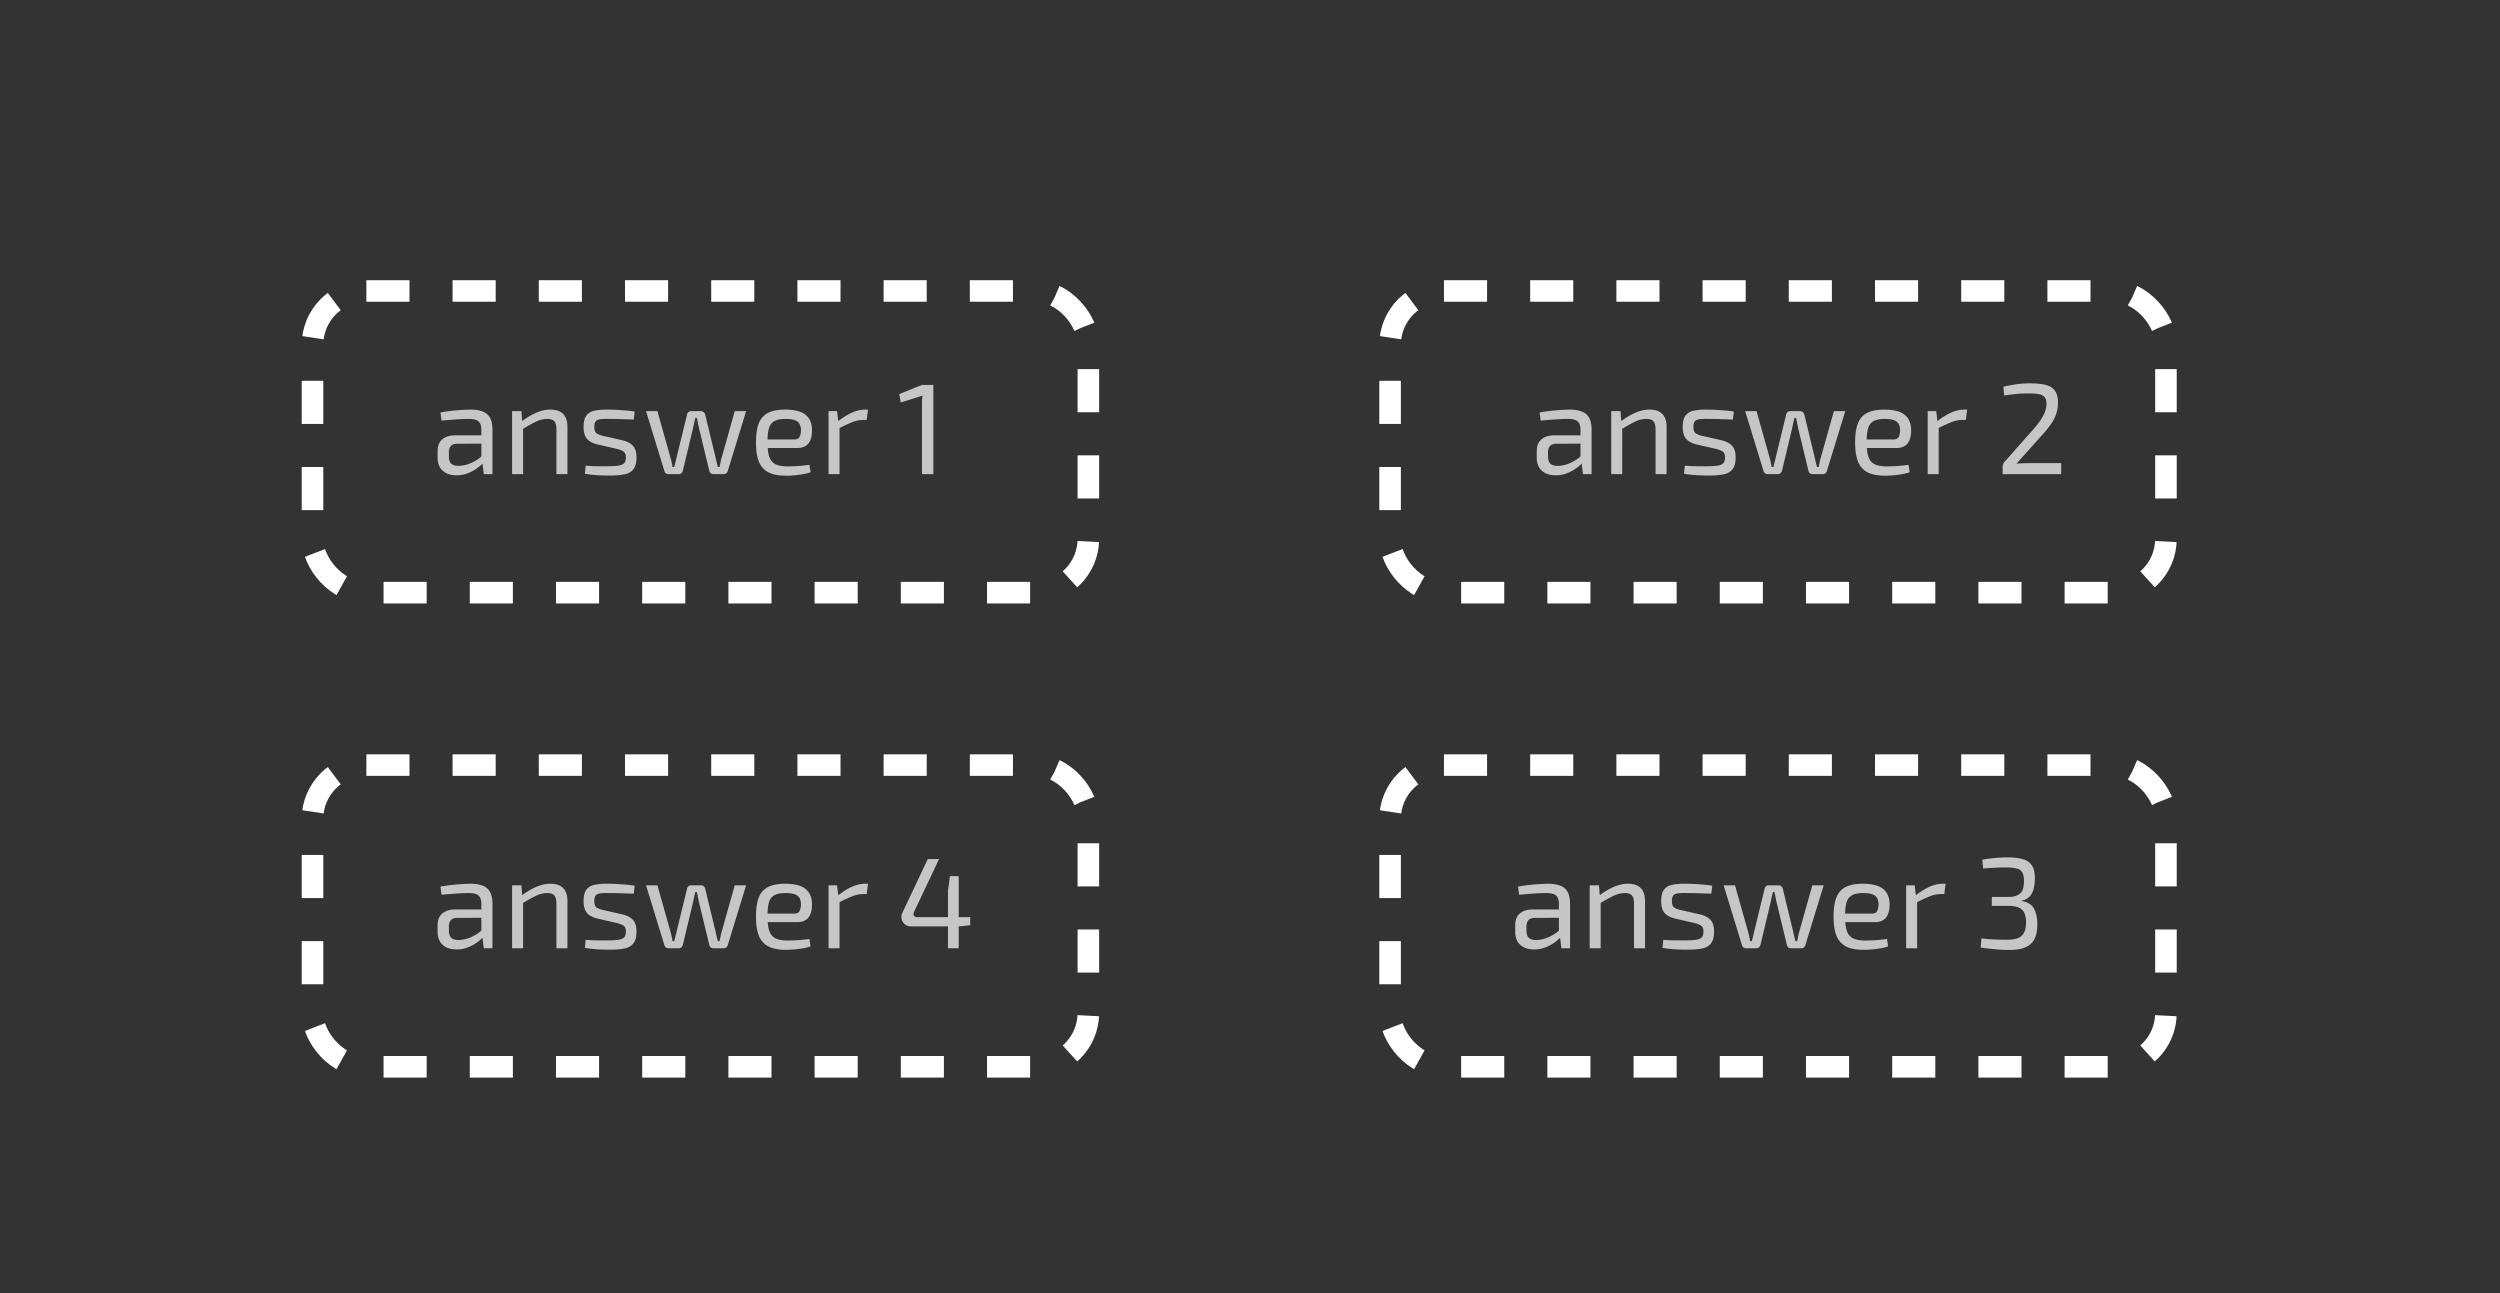 <svg width="116" height="60" fill="none" xmlns="http://www.w3.org/2000/svg"><rect width="100%" height="100%" fill="#333333" stroke="none"/><rect x="14.5" y="35.5" width="36" height="14" rx="2.5" stroke="#fff" stroke-dasharray="2 2"/><rect x="64.5" y="35.5" width="36" height="14" rx="2.5" stroke="#fff" stroke-dasharray="2 2"/><rect x="14.5" y="13.5" width="36" height="14" rx="2.5" stroke="#fff" stroke-dasharray="2 2"/><rect x="64.5" y="13.5" width="36" height="14" rx="2.5" stroke="#fff" stroke-dasharray="2 2"/><path d="M21.848 19.006c.216 0 .398.03.546.09a.626.626 0 0 1 .342.288c.076.136.114.322.114.558V22h-.402l-.078-.636-.036-.066v-1.356c0-.18-.042-.308-.126-.384-.08-.08-.236-.12-.468-.12a8.66 8.66 0 0 0-.576.024 35.82 35.82 0 0 0-.678.054l-.048-.378a8.96 8.96 0 0 1 1.41-.132Zm.762 1.194-.006.384-1.398.006c-.14.004-.238.042-.294.114a.441.441 0 0 0-.084.288v.186c0 .152.036.264.108.336.072.068.188.102.348.102.112 0 .238-.02.378-.06.144-.044.288-.11.432-.198.144-.088.276-.2.396-.336v.378a1.694 1.694 0 0 1-.192.198 1.936 1.936 0 0 1-.672.39 1.435 1.435 0 0 1-.444.066c-.172 0-.324-.03-.456-.09a.746.746 0 0 1-.312-.276.882.882 0 0 1-.108-.45v-.318c0-.228.07-.404.21-.528.144-.128.344-.192.6-.192h1.494Zm2.927-1.194c.528 0 .792.268.792.804V22h-.51v-2.046c0-.196-.032-.33-.096-.402-.064-.076-.172-.114-.324-.114-.18 0-.36.044-.54.132a7.94 7.94 0 0 0-.642.36l-.024-.366c.228-.176.454-.312.678-.408.224-.1.446-.15.666-.15Zm-1.344.072.042.558.036.09V22h-.51v-2.922h.432Zm4.026-.072c.128 0 .264.004.408.012.144.008.286.018.426.03.144.012.276.028.396.048l-.042.372c-.184-.008-.37-.014-.558-.018a12.707 12.707 0 0 0-.552-.012c-.18-.004-.322 0-.426.012-.104.012-.18.044-.228.096-.044.052-.066.14-.066.264 0 .152.036.252.108.3a.98.98 0 0 0 .318.12l.852.192c.232.056.402.142.51.258.112.116.168.298.168.546 0 .24-.046.42-.138.54a.654.654 0 0 1-.408.24c-.184.04-.418.06-.702.06-.104 0-.26-.004-.468-.012a5.692 5.692 0 0 1-.678-.072l.036-.372c.096.004.198.01.306.018.108.004.22.006.336.006h.366c.22 0 .392-.01.516-.03.124-.02.212-.058.264-.114.052-.06.078-.148.078-.264 0-.144-.042-.24-.126-.288a1.246 1.246 0 0 0-.336-.12l-.84-.192a1.235 1.235 0 0 1-.384-.156.597.597 0 0 1-.21-.258 1.07 1.07 0 0 1-.066-.402c0-.228.04-.4.12-.516a.598.598 0 0 1 .372-.234 2.7 2.7 0 0 1 .648-.054Zm6.401.072-.852 2.778a.2.2 0 0 1-.072.108.222.222 0 0 1-.126.036h-.462a.225.225 0 0 1-.132-.042.2.2 0 0 1-.066-.12l-.48-1.986-.048-.228a2.705 2.705 0 0 0-.048-.234h-.072c-.016.08-.034.158-.054.234l-.048.228-.474 1.986a.232.232 0 0 1-.072.12.208.208 0 0 1-.132.042h-.456a.222.222 0 0 1-.126-.036.2.2 0 0 1-.072-.108l-.852-2.778h.528l.606 2.154a4.111 4.111 0 0 1 .096.438h.078c.02-.072.038-.144.054-.216.02-.076.038-.15.054-.222l.486-1.992a.187.187 0 0 1 .192-.162h.462c.048 0 .088.016.12.048.036.028.06.068.072.12l.48 1.986.048.216c.02.072.038.146.054.222h.078c.02-.076.036-.148.048-.216.012-.072.03-.146.054-.222l.606-2.154h.528Zm1.802-.072c.44 0 .758.08.954.24.2.16.3.398.3.714.004.26-.05.464-.162.612-.112.144-.29.216-.534.216h-1.704v-.396h1.572c.132 0 .218-.044.258-.132a.744.744 0 0 0 .06-.3c-.004-.188-.06-.322-.168-.402-.108-.08-.292-.12-.552-.12-.212 0-.38.032-.504.096a.526.526 0 0 0-.258.324c-.048.152-.072.366-.072.642 0 .312.03.55.09.714a.572.572 0 0 0 .3.336c.136.06.316.09.54.09.156 0 .326-.006.51-.018.188-.016.356-.034.504-.054l.054.342a1.82 1.82 0 0 1-.342.09 4.32 4.32 0 0 1-.414.054c-.14.012-.266.018-.378.018-.336 0-.606-.05-.81-.15a.952.952 0 0 1-.45-.492c-.092-.228-.138-.528-.138-.9 0-.384.046-.686.138-.906a.881.881 0 0 1 .438-.474c.2-.096.456-.144.768-.144Zm2.419.072.066.558.048.09V22h-.51v-2.922h.396Zm1.434-.072-.06.48h-.168c-.172 0-.344.036-.516.108a7.176 7.176 0 0 0-.63.294l-.042-.318c.216-.176.432-.314.648-.414.22-.1.432-.15.636-.15h.132Zm3.033-1.146V22h-.528v-3.282c0-.06.002-.12.006-.18s.012-.12.024-.18l-1.014.318-.072-.39 1.056-.426h.528Zm-21.46 23.146c.216 0 .398.03.546.09a.626.626 0 0 1 .342.288c.076.136.114.322.114.558V44h-.402l-.078-.636-.036-.066v-1.356c0-.18-.042-.308-.126-.384-.08-.08-.236-.12-.468-.12a8.66 8.66 0 0 0-.576.024 35.82 35.82 0 0 0-.678.054l-.048-.378a8.96 8.96 0 0 1 1.41-.132Zm.762 1.194-.006.384-1.398.006c-.14.004-.238.042-.294.114a.441.441 0 0 0-.084.288v.186c0 .152.036.264.108.336.072.068.188.102.348.102.112 0 .238-.02.378-.06.144-.044.288-.11.432-.198.144-.088.276-.2.396-.336v.378a1.694 1.694 0 0 1-.192.198 1.936 1.936 0 0 1-.672.39 1.435 1.435 0 0 1-.444.066c-.172 0-.324-.03-.456-.09a.746.746 0 0 1-.312-.276.882.882 0 0 1-.108-.45v-.318c0-.228.07-.404.21-.528.144-.128.344-.192.6-.192h1.494Zm2.927-1.194c.528 0 .792.268.792.804V44h-.51v-2.046c0-.196-.032-.33-.096-.402-.064-.076-.172-.114-.324-.114-.18 0-.36.044-.54.132a7.94 7.94 0 0 0-.642.36l-.024-.366c.228-.176.454-.312.678-.408.224-.1.446-.15.666-.15Zm-1.344.072.042.558.036.09V44h-.51v-2.922h.432Zm4.026-.072c.128 0 .264.004.408.012.144.008.286.018.426.03.144.012.276.028.396.048l-.042.372c-.184-.008-.37-.014-.558-.018a12.707 12.707 0 0 0-.552-.012c-.18-.004-.322 0-.426.012-.104.012-.18.044-.228.096-.044.052-.066.14-.066.264 0 .152.036.252.108.3a.98.98 0 0 0 .318.12l.852.192c.232.056.402.142.51.258.112.116.168.298.168.546 0 .24-.046.42-.138.54a.654.654 0 0 1-.408.24c-.184.04-.418.06-.702.06-.104 0-.26-.004-.468-.012a5.692 5.692 0 0 1-.678-.072l.036-.372c.096.004.198.01.306.018.108.004.22.006.336.006h.366c.22 0 .392-.01.516-.03.124-.02.212-.058.264-.114.052-.06.078-.148.078-.264 0-.144-.042-.24-.126-.288a1.246 1.246 0 0 0-.336-.12l-.84-.192a1.235 1.235 0 0 1-.384-.156.597.597 0 0 1-.21-.258 1.07 1.07 0 0 1-.066-.402c0-.228.04-.4.12-.516a.598.598 0 0 1 .372-.234 2.7 2.7 0 0 1 .648-.054Zm6.401.072-.852 2.778a.2.2 0 0 1-.072.108.222.222 0 0 1-.126.036h-.462a.225.225 0 0 1-.132-.042.2.2 0 0 1-.066-.12l-.48-1.986-.048-.228a2.705 2.705 0 0 0-.048-.234h-.072c-.016.08-.034.158-.054.234l-.048.228-.474 1.986a.232.232 0 0 1-.072.12.208.208 0 0 1-.132.042h-.456a.222.222 0 0 1-.126-.036.2.2 0 0 1-.072-.108l-.852-2.778h.528l.606 2.154a4.111 4.111 0 0 1 .096.438h.078c.02-.072.038-.144.054-.216.02-.076.038-.15.054-.222l.486-1.992a.187.187 0 0 1 .192-.162h.462c.048 0 .088.016.12.048.036.028.06.068.072.12l.48 1.986.048.216c.02.072.038.146.054.222h.078c.02-.076.036-.148.048-.216.012-.072.03-.146.054-.222l.606-2.154h.528Zm1.802-.072c.44 0 .758.08.954.24.2.16.3.398.3.714.004.26-.05.464-.162.612-.112.144-.29.216-.534.216h-1.704v-.396h1.572c.132 0 .218-.044.258-.132a.744.744 0 0 0 .06-.3c-.004-.188-.06-.322-.168-.402-.108-.08-.292-.12-.552-.12-.212 0-.38.032-.504.096a.526.526 0 0 0-.258.324c-.048.152-.072.366-.072.642 0 .312.03.55.09.714a.572.572 0 0 0 .3.336c.136.06.316.09.54.09.156 0 .326-.006.51-.018.188-.016.356-.034.504-.054l.054.342a1.82 1.82 0 0 1-.342.09 4.32 4.32 0 0 1-.414.054c-.14.012-.266.018-.378.018-.336 0-.606-.05-.81-.15a.952.952 0 0 1-.45-.492c-.092-.228-.138-.528-.138-.9 0-.384.046-.686.138-.906a.881.881 0 0 1 .438-.474c.2-.096.456-.144.768-.144Zm2.419.072.066.558.048.09V44h-.51v-2.922h.396Zm1.434-.072-.06.48h-.168c-.172 0-.344.036-.516.108a7.176 7.176 0 0 0-.63.294l-.042-.318c.216-.176.432-.314.648-.414.22-.1.432-.15.636-.15h.132Zm3.297-1.146-1.158 2.448c-.036.08-.038.142-.006.186.036.04.088.06.156.06h2.454v.378l-.552.054H42.27a.423.423 0 0 1-.282-.096.45.45 0 0 1-.114-.546l1.176-2.484h.522Zm.912.792V44h-.498v-2.664l.09-.684h.408Zm28.364-21.646c.216 0 .398.03.546.09a.626.626 0 0 1 .342.288c.076.136.114.322.114.558V22h-.402l-.078-.636-.036-.066v-1.356c0-.18-.042-.308-.126-.384-.08-.08-.236-.12-.468-.12a8.66 8.66 0 0 0-.576.024 35.82 35.82 0 0 0-.678.054l-.048-.378a8.96 8.96 0 0 1 1.41-.132Zm.762 1.194-.006.384-1.398.006c-.14.004-.238.042-.294.114a.441.441 0 0 0-.084.288v.186c0 .152.036.264.108.336.072.068.188.102.348.102.112 0 .238-.02.378-.06.144-.044.288-.11.432-.198.144-.088.276-.2.396-.336v.378a1.694 1.694 0 0 1-.192.198 1.936 1.936 0 0 1-.672.39 1.435 1.435 0 0 1-.444.066c-.172 0-.324-.03-.456-.09a.746.746 0 0 1-.312-.276.882.882 0 0 1-.108-.45v-.318c0-.228.07-.404.21-.528.144-.128.344-.192.6-.192h1.494Zm2.927-1.194c.528 0 .792.268.792.804V22h-.51v-2.046c0-.196-.032-.33-.096-.402-.064-.076-.172-.114-.324-.114-.18 0-.36.044-.54.132a7.94 7.94 0 0 0-.642.36l-.024-.366c.228-.176.454-.312.678-.408.224-.1.446-.15.666-.15Zm-1.344.072.042.558.036.09V22h-.51v-2.922h.432Zm4.026-.072c.128 0 .264.004.408.012.144.008.286.018.426.03.144.012.276.028.396.048l-.042.372c-.184-.008-.37-.014-.558-.018a12.707 12.707 0 0 0-.552-.012c-.18-.004-.322 0-.426.012-.104.012-.18.044-.228.096-.044.052-.066.14-.066.264 0 .152.036.252.108.3a.98.98 0 0 0 .318.12l.852.192c.232.056.402.142.51.258.112.116.168.298.168.546 0 .24-.046.42-.138.54a.654.654 0 0 1-.408.24c-.184.04-.418.06-.702.06-.104 0-.26-.004-.468-.012a5.692 5.692 0 0 1-.678-.072l.036-.372c.096.004.198.01.306.018.108.004.22.006.336.006h.366c.22 0 .392-.01.516-.03.124-.02.212-.058.264-.114.052-.06.078-.148.078-.264 0-.144-.042-.24-.126-.288a1.246 1.246 0 0 0-.336-.12l-.84-.192a1.235 1.235 0 0 1-.384-.156.597.597 0 0 1-.21-.258 1.07 1.07 0 0 1-.066-.402c0-.228.04-.4.12-.516a.598.598 0 0 1 .372-.234 2.7 2.7 0 0 1 .648-.054Zm6.401.072-.852 2.778a.2.2 0 0 1-.072.108.222.222 0 0 1-.126.036h-.462a.225.225 0 0 1-.132-.042.2.2 0 0 1-.066-.12l-.48-1.986-.048-.228a2.705 2.705 0 0 0-.048-.234h-.072c-.016.08-.034.158-.054.234l-.048.228-.474 1.986a.232.232 0 0 1-.072.12.208.208 0 0 1-.132.042h-.456a.222.222 0 0 1-.126-.036.2.2 0 0 1-.072-.108l-.852-2.778h.528l.606 2.154a4.111 4.111 0 0 1 .096.438h.078c.02-.072.038-.144.054-.216.02-.076.038-.15.054-.222l.486-1.992a.187.187 0 0 1 .192-.162h.462c.048 0 .088.016.12.048.036.028.06.068.072.12l.48 1.986.048.216c.02.072.038.146.054.222h.078c.02-.076.036-.148.048-.216.012-.072.03-.146.054-.222l.606-2.154h.528Zm1.802-.072c.44 0 .758.08.954.24.2.16.3.398.3.714.004.26-.05.464-.162.612-.112.144-.29.216-.534.216h-1.704v-.396h1.572c.132 0 .218-.044.258-.132a.744.744 0 0 0 .06-.3c-.004-.188-.06-.322-.168-.402-.108-.08-.292-.12-.552-.12-.212 0-.38.032-.504.096a.526.526 0 0 0-.258.324c-.048.152-.072.366-.072.642 0 .312.03.55.09.714a.572.572 0 0 0 .3.336c.136.06.316.09.54.09.156 0 .326-.006.51-.018.188-.016.356-.034.504-.054l.054.342a1.82 1.82 0 0 1-.342.09 4.32 4.32 0 0 1-.414.054c-.14.012-.266.018-.378.018-.336 0-.606-.05-.81-.15a.952.952 0 0 1-.45-.492c-.092-.228-.138-.528-.138-.9 0-.384.046-.686.138-.906a.881.881 0 0 1 .438-.474c.2-.096.456-.144.768-.144Zm2.419.072.066.558.048.09V22h-.51v-2.922h.396Zm1.434-.072-.06.48h-.168c-.172 0-.344.036-.516.108a7.176 7.176 0 0 0-.63.294l-.042-.318c.216-.176.432-.314.648-.414.22-.1.432-.15.636-.15h.132Zm2.943-1.218c.264 0 .49.022.678.066.192.044.338.13.438.258.104.128.156.318.156.57 0 .172-.024.334-.072.486-.044.152-.12.31-.228.474a5.11 5.11 0 0 1-.438.546l-1.188 1.326a7.829 7.829 0 0 1 .672-.024h1.404V22h-2.718v-.33c0-.044.006-.084.018-.12a.288.288 0 0 1 .06-.108l1.2-1.356c.264-.284.458-.536.582-.756.124-.22.182-.428.174-.624-.004-.136-.038-.234-.102-.294a.456.456 0 0 0-.264-.126 2.365 2.365 0 0 0-.408-.03c-.128 0-.25.002-.366.006-.116.004-.24.014-.372.03a6.802 6.802 0 0 0-.45.06l-.036-.408a5.8 5.8 0 0 1 .492-.096 4.074 4.074 0 0 1 .768-.06Zm-22.37 23.218c.216 0 .398.03.546.09a.626.626 0 0 1 .342.288c.076.136.114.322.114.558V44h-.402l-.078-.636-.036-.066v-1.356c0-.18-.042-.308-.126-.384-.08-.08-.236-.12-.468-.12a8.66 8.66 0 0 0-.576.024 35.82 35.82 0 0 0-.678.054l-.048-.378a8.96 8.96 0 0 1 1.41-.132Zm.762 1.194-.006.384-1.398.006c-.14.004-.238.042-.294.114a.441.441 0 0 0-.084.288v.186c0 .152.036.264.108.336.072.068.188.102.348.102.112 0 .238-.02.378-.06.144-.044.288-.11.432-.198.144-.088.276-.2.396-.336v.378a1.694 1.694 0 0 1-.192.198 1.936 1.936 0 0 1-.672.39 1.435 1.435 0 0 1-.444.066c-.172 0-.324-.03-.456-.09a.746.746 0 0 1-.312-.276.882.882 0 0 1-.108-.45v-.318c0-.228.07-.404.21-.528.144-.128.344-.192.6-.192h1.494Zm2.927-1.194c.528 0 .792.268.792.804V44h-.51v-2.046c0-.196-.032-.33-.096-.402-.064-.076-.172-.114-.324-.114-.18 0-.36.044-.54.132a7.94 7.94 0 0 0-.642.36l-.024-.366c.228-.176.454-.312.678-.408.224-.1.446-.15.666-.15Zm-1.344.072.042.558.036.09V44h-.51v-2.922h.432Zm4.026-.072c.128 0 .264.004.408.012.144.008.286.018.426.03.144.012.276.028.396.048l-.042.372c-.184-.008-.37-.014-.558-.018a12.707 12.707 0 0 0-.552-.012c-.18-.004-.322 0-.426.012-.104.012-.18.044-.228.096-.044.052-.066.14-.066.264 0 .152.036.252.108.3a.98.98 0 0 0 .318.12l.852.192c.232.056.402.142.51.258.112.116.168.298.168.546 0 .24-.046.42-.138.54a.654.654 0 0 1-.408.24c-.184.04-.418.06-.702.06-.104 0-.26-.004-.468-.012a5.692 5.692 0 0 1-.678-.072l.036-.372c.096.004.198.01.306.018.108.004.22.006.336.006h.366c.22 0 .392-.01.516-.03.124-.02.212-.058.264-.114.052-.06.078-.148.078-.264 0-.144-.042-.24-.126-.288a1.246 1.246 0 0 0-.336-.12l-.84-.192a1.235 1.235 0 0 1-.384-.156.597.597 0 0 1-.21-.258 1.07 1.07 0 0 1-.066-.402c0-.228.04-.4.12-.516a.598.598 0 0 1 .372-.234 2.7 2.7 0 0 1 .648-.054Zm6.401.072-.852 2.778a.2.2 0 0 1-.072.108.222.222 0 0 1-.126.036h-.462a.225.225 0 0 1-.132-.042.2.2 0 0 1-.066-.12l-.48-1.986-.048-.228a2.705 2.705 0 0 0-.048-.234h-.072c-.016.08-.034.158-.054.234l-.048.228-.474 1.986a.232.232 0 0 1-.072.12.208.208 0 0 1-.132.042h-.456a.222.222 0 0 1-.126-.036.2.2 0 0 1-.072-.108l-.852-2.778h.528l.606 2.154a4.111 4.111 0 0 1 .096.438h.078c.02-.072.038-.144.054-.216.02-.076.038-.15.054-.222l.486-1.992a.187.187 0 0 1 .192-.162h.462c.048 0 .088.016.12.048.036.028.06.068.072.12l.48 1.986.048.216c.02.072.038.146.054.222h.078c.02-.076.036-.148.048-.216.012-.072.03-.146.054-.222l.606-2.154h.528Zm1.802-.072c.44 0 .758.08.954.24.2.16.3.398.3.714.004.26-.05.464-.162.612-.112.144-.29.216-.534.216h-1.704v-.396h1.572c.132 0 .218-.044.258-.132a.744.744 0 0 0 .06-.3c-.004-.188-.06-.322-.168-.402-.108-.08-.292-.12-.552-.12-.212 0-.38.032-.504.096a.526.526 0 0 0-.258.324c-.048.152-.072.366-.072.642 0 .312.03.55.09.714a.572.572 0 0 0 .3.336c.136.06.316.09.54.09.156 0 .326-.006.51-.018.188-.016.356-.034.504-.054l.054.342a1.82 1.82 0 0 1-.342.09 4.32 4.32 0 0 1-.414.054c-.14.012-.266.018-.378.018-.336 0-.606-.05-.81-.15a.952.952 0 0 1-.45-.492c-.092-.228-.138-.528-.138-.9 0-.384.046-.686.138-.906a.881.881 0 0 1 .438-.474c.2-.096.456-.144.768-.144Zm2.419.072.066.558.048.09V44h-.51v-2.922h.396Zm1.434-.072-.06.48h-.168c-.172 0-.344.036-.516.108a7.176 7.176 0 0 0-.63.294l-.042-.318c.216-.176.432-.314.648-.414.22-.1.432-.15.636-.15h.132Zm2.865-1.224c.304 0 .548.03.732.09a.702.702 0 0 1 .414.294c.088.14.132.332.132.576 0 .176-.018.338-.054.486a.86.86 0 0 1-.186.366.634.634 0 0 1-.366.192v.024c.272.044.458.158.558.342.104.18.158.412.162.696.004.28-.036.512-.12.696a.812.812 0 0 1-.414.402c-.192.088-.452.132-.78.132-.22 0-.442-.012-.666-.036a16.04 16.04 0 0 1-.648-.072l.036-.426.39.036a12.545 12.545 0 0 0 .756.024c.224 0 .402-.024.534-.072a.522.522 0 0 0 .294-.258c.064-.12.096-.28.096-.48a1.08 1.08 0 0 0-.066-.396.478.478 0 0 0-.24-.27c-.116-.064-.288-.096-.516-.096h-.768v-.414h.768a.951.951 0 0 0 .39-.066c.1-.044.174-.1.222-.168a.564.564 0 0 0 .09-.24c.016-.092.024-.186.024-.282-.004-.176-.032-.306-.084-.39a.387.387 0 0 0-.264-.174 2.023 2.023 0 0 0-.498-.048c-.196 0-.386.006-.57.018-.18.008-.34.018-.48.03l-.042-.408c.204-.036.4-.062.588-.078.192-.02.384-.03.576-.03Z" fill="#C6C6C6"/></svg>